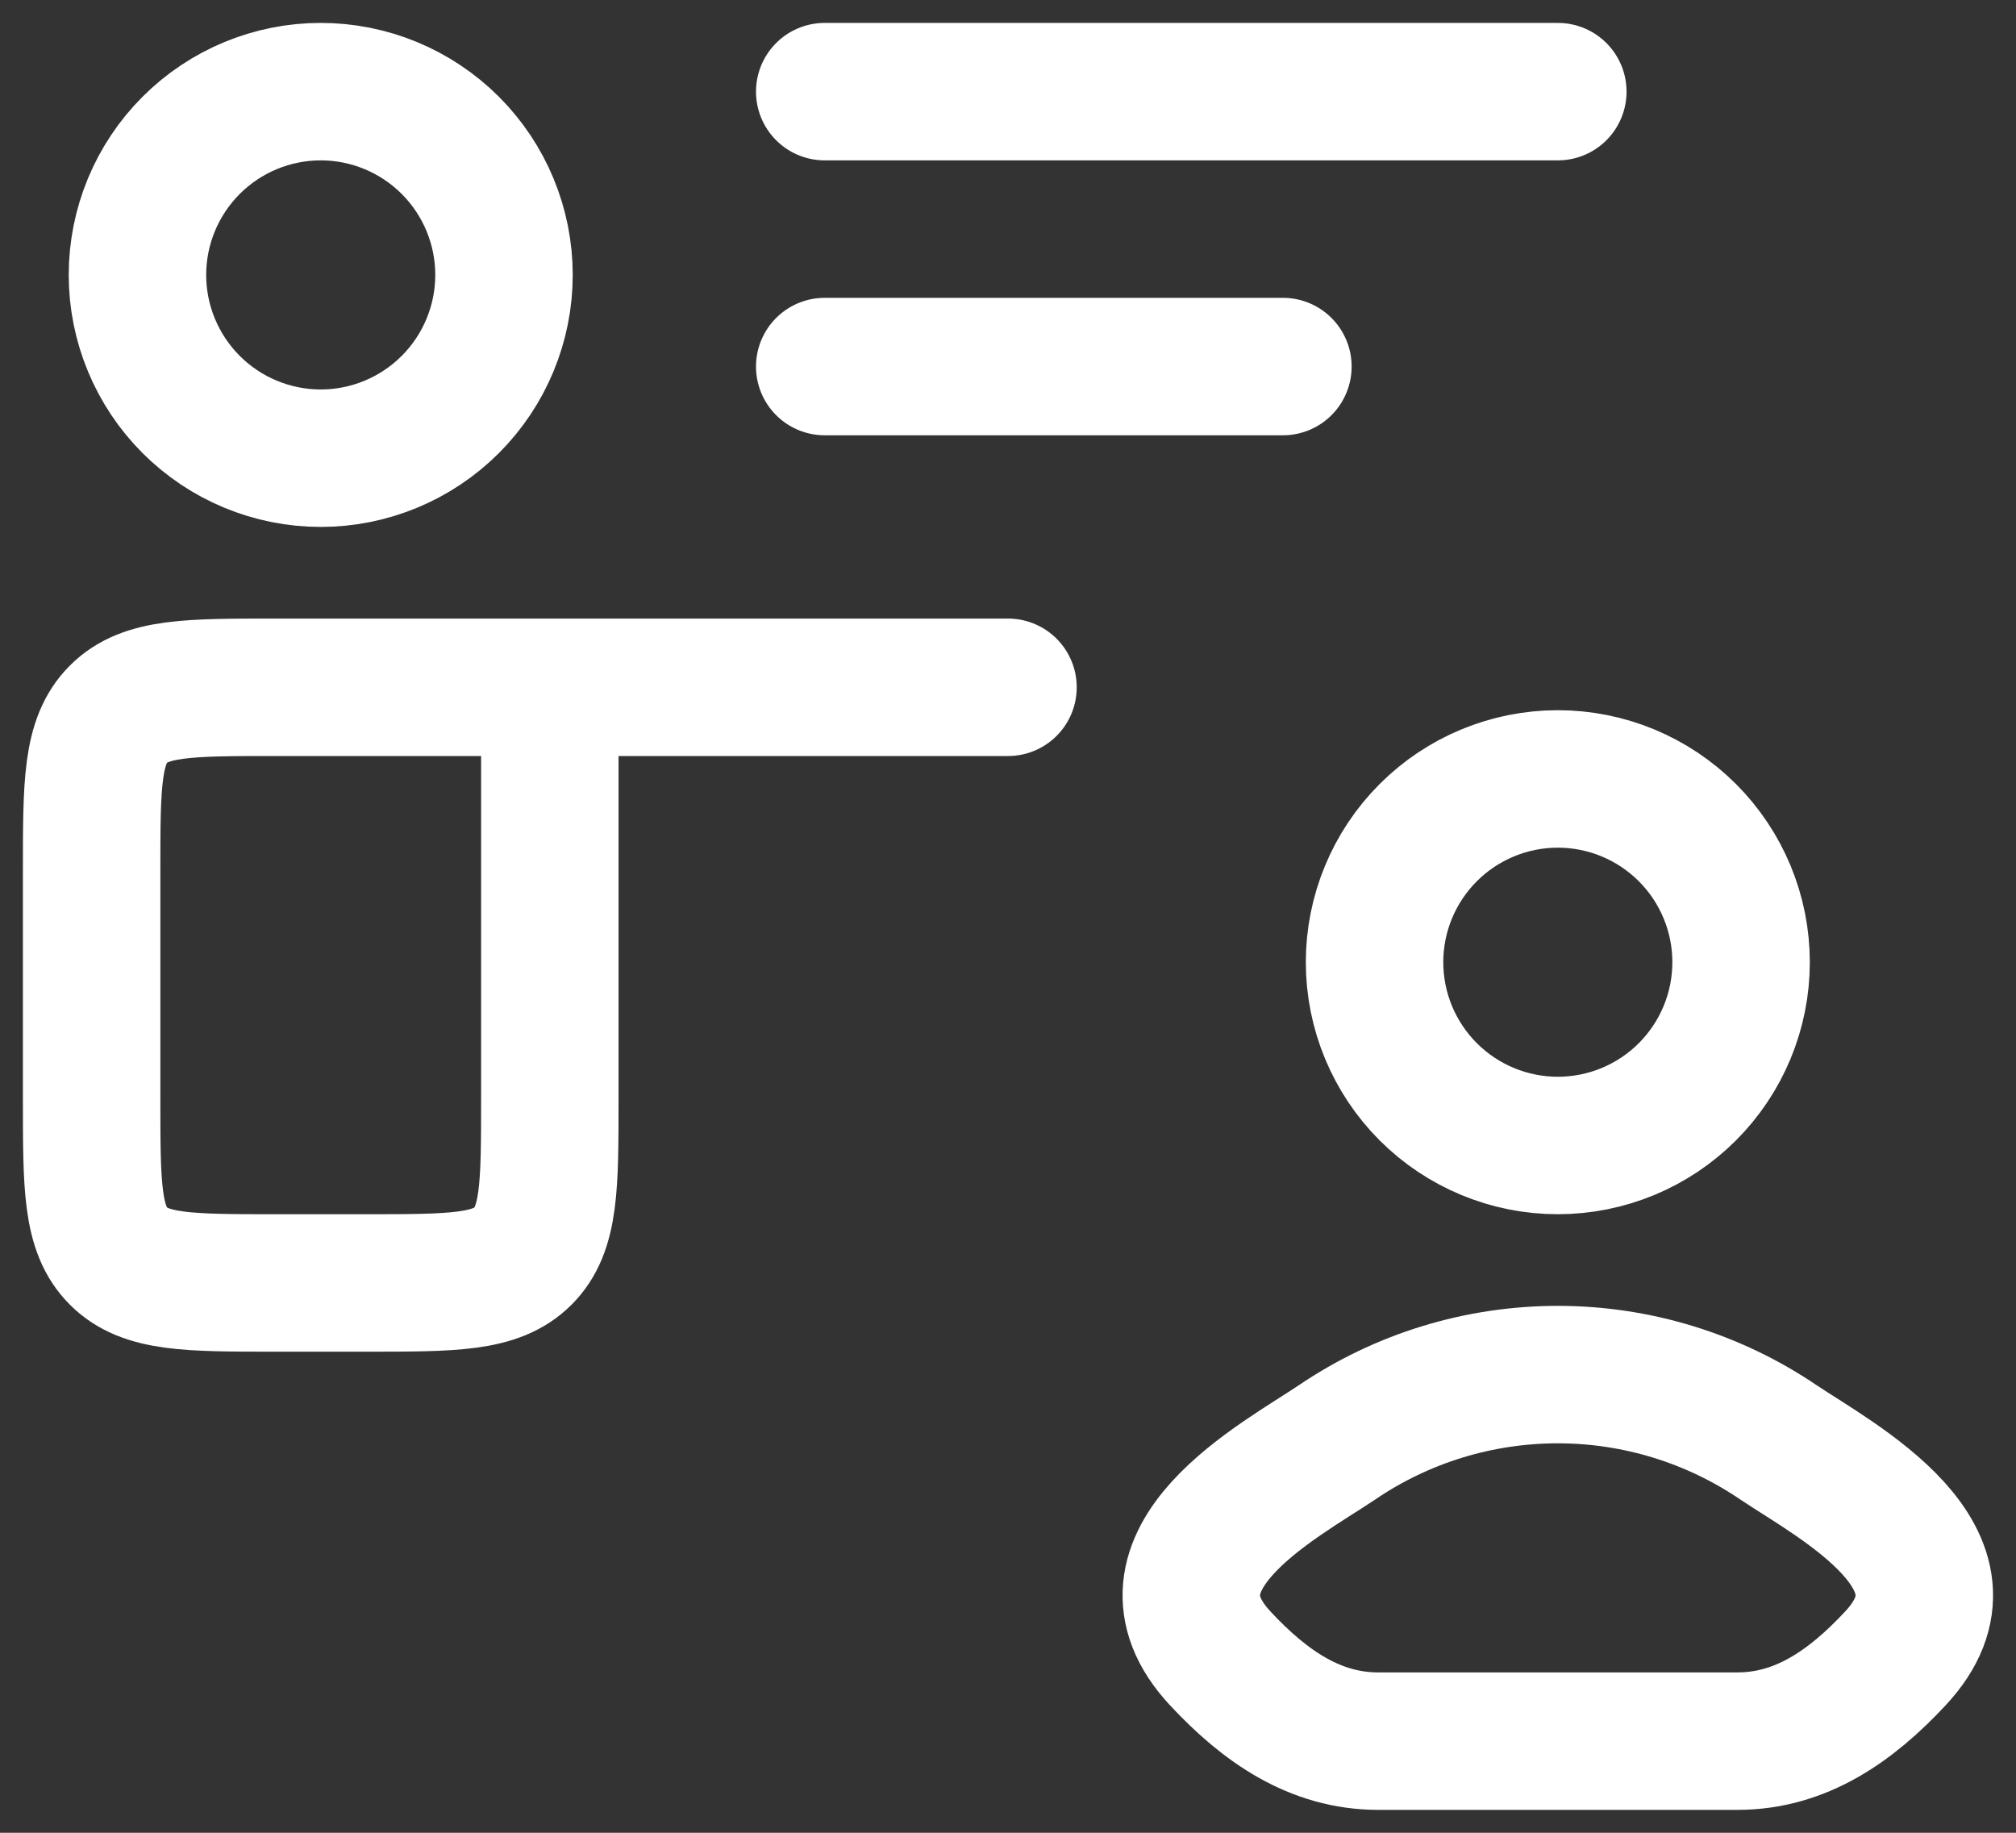 <svg width="22" height="20" viewBox="0 0 22 20" fill="none" xmlns="http://www.w3.org/2000/svg">
<rect x="0" y="0" width="22" height="20" fill="#333333" stroke="none"/>
<path d="M9 4H14M9 1H17M6 7.5V12C6 12.943 6 13.414 5.707 13.707C5.414 14 4.943 14 4 14H3C2.057 14 1.586 14 1.293 13.707C1 13.414 1 12.943 1 12V9.5C1 8.557 1 8.086 1.293 7.793C1.586 7.5 2.057 7.5 3 7.5H6ZM6 7.5H11M14.59 15.74C13.961 16.162 12.313 17.022 13.317 18.098C13.807 18.624 14.354 19 15.04 19H18.96C19.646 19 20.193 18.624 20.683 18.098C21.687 17.022 20.039 16.162 19.41 15.741C18.699 15.258 17.859 15 17 15C16.141 15 15.301 15.257 14.59 15.74ZM19 10.5C19 11.03 18.789 11.539 18.414 11.914C18.039 12.289 17.53 12.5 17 12.5C16.47 12.5 15.961 12.289 15.586 11.914C15.211 11.539 15 11.03 15 10.5C15 9.97 15.211 9.461 15.586 9.086C15.961 8.711 16.47 8.5 17 8.5C17.53 8.5 18.039 8.711 18.414 9.086C18.789 9.461 19 9.97 19 10.5ZM5.5 3C5.5 3.53 5.289 4.039 4.914 4.414C4.539 4.789 4.03 5 3.5 5C2.97 5 2.461 4.789 2.086 4.414C1.711 4.039 1.5 3.53 1.5 3C1.5 2.47 1.711 1.961 2.086 1.586C2.461 1.211 2.97 1 3.5 1C4.03 1 4.539 1.211 4.914 1.586C5.289 1.961 5.5 2.47 5.5 3Z" stroke="white" stroke-width="1.5" stroke-linecap="round" stroke-linejoin="round"/>
</svg>
